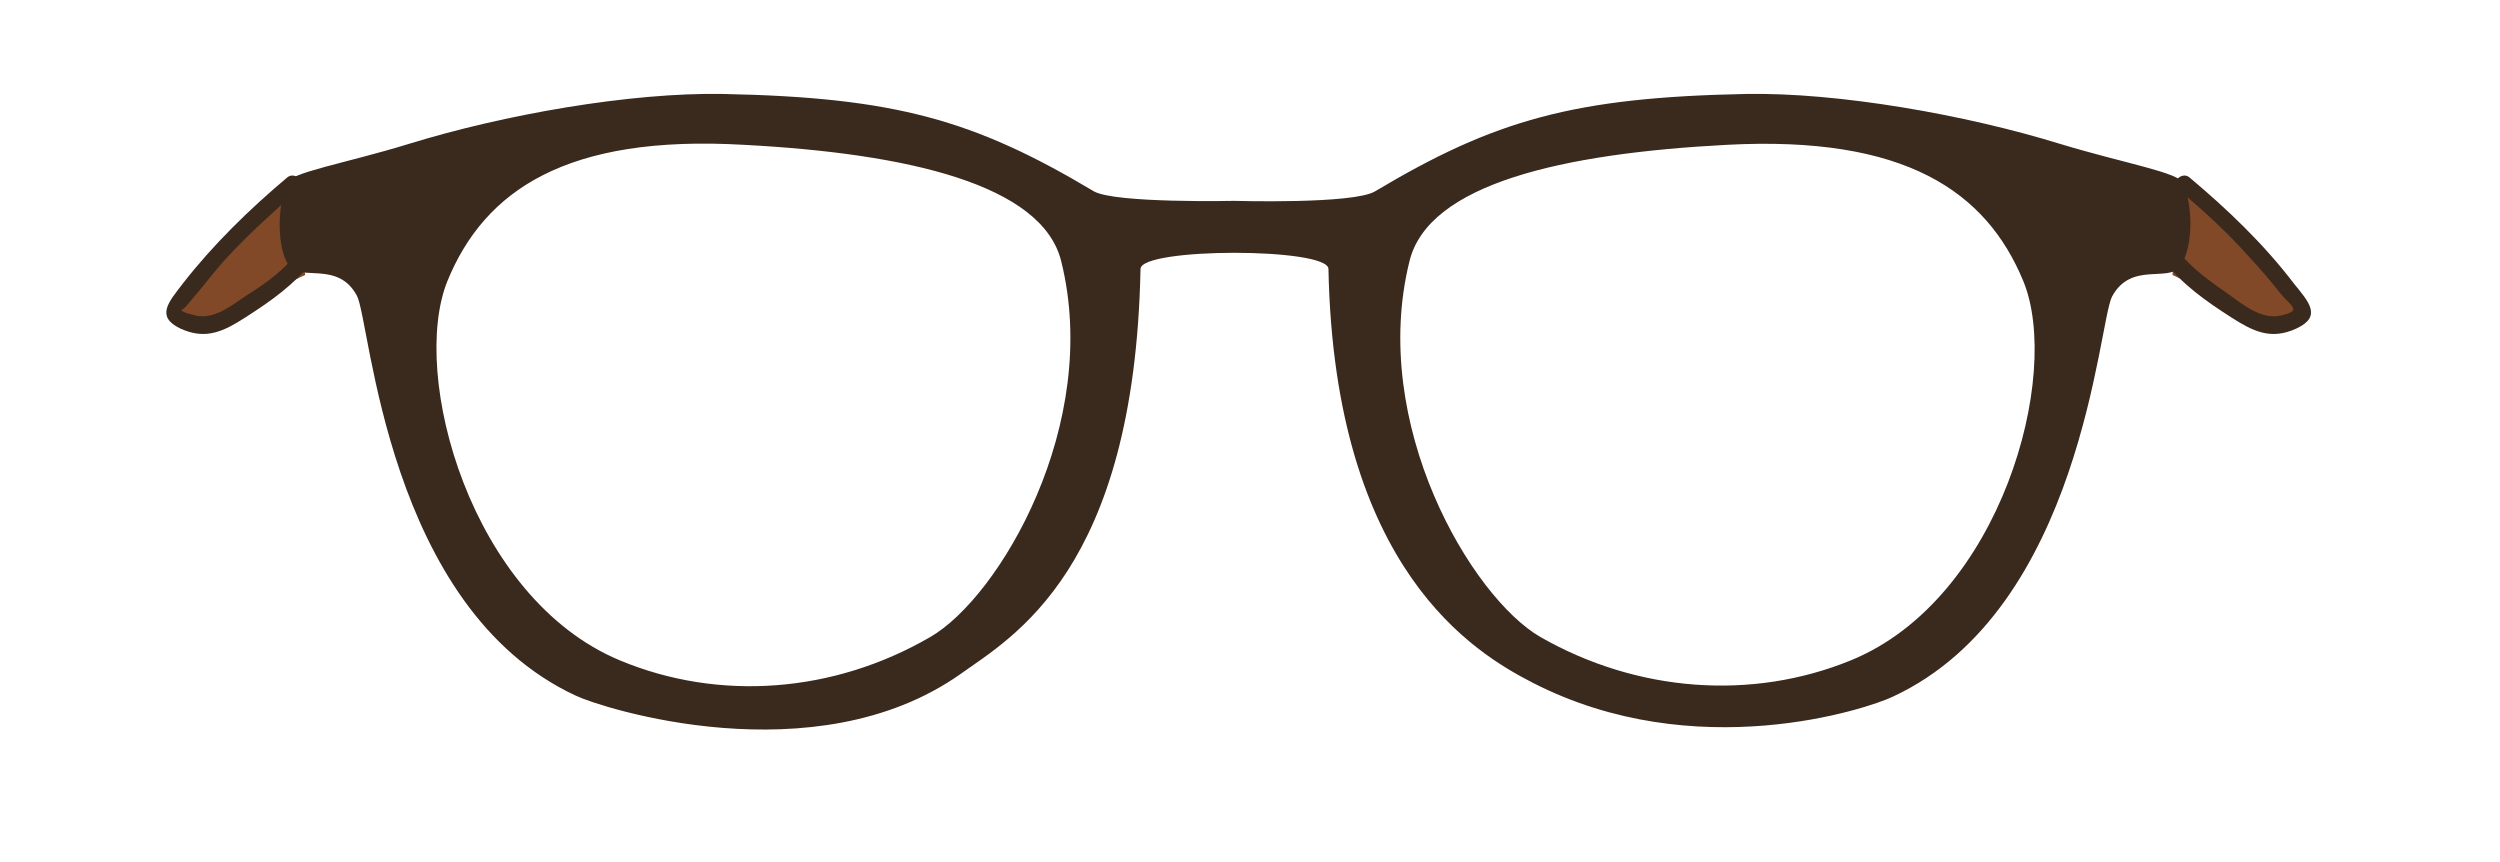 <?xml version="1.0" encoding="utf-8"?>
<!-- Generator: Adobe Illustrator 19.2.0, SVG Export Plug-In . SVG Version: 6.00 Build 0)  -->
<svg version="1.1" id="Layer_1" xmlns="http://www.w3.org/2000/svg" xmlns:xlink="http://www.w3.org/1999/xlink" x="0px" y="0px"
	 viewBox="0 0 290 100" style="enable-background:new 0 0 290 100;" xml:space="preserve">
<style type="text/css">
	.st0{fill:#814927;}
	.st1{fill:#3A291D;}
</style>
<g>
	<path class="st0" d="M34,21.3c-5,4.2-10.3,9.4-13.9,14.8c0,0,0,2.6,3.9,1.8c1.2-0.3,8.6-4.8,11.4-6"/>
	<g>
		<path class="st1" d="M33.3,20.6c-4.4,3.7-8.6,7.8-12.1,12.3c-1.6,2.1-3.2,3.8-0.3,5.2c3,1.4,5.1,0.3,7.6-1.3
			c2.8-1.8,5.7-3.8,7.7-6.5c0.8-1-1-2-1.7-1c-1.5,2-3.7,3.6-5.8,4.9c-1.8,1.2-3.8,2.9-6,2.4c-0.3-0.1-1.6-0.3-1.7-0.7
			c0.1,0.3,1.2-1.1,1.2-1.1c1.4-1.6,2.7-3.4,4.2-5c2.6-2.8,5.4-5.3,8.2-7.8C35.7,21.2,34.2,19.8,33.3,20.6L33.3,20.6z"/>
	</g>
	<path class="st0" d="M253.4,21.3c5,4.2,10.3,9.4,13.9,14.8c0,0,0,2.6-3.9,1.8c-1.2-0.3-8.6-4.8-11.4-6"/>
	<g>
		<path class="st1" d="M252.7,22c2.9,2.4,5.7,5,8.2,7.8c1.3,1.4,2.5,2.8,3.6,4.2c1.3,1.6,2.6,2,0.1,2.6c-2.2,0.5-4.2-1.1-6-2.4
			c-2-1.4-4.3-3-5.8-4.9c-0.8-1-2.5,0-1.7,1c2,2.7,4.9,4.7,7.7,6.5c2.5,1.6,4.6,2.7,7.6,1.3c3-1.4,1.4-3.1-0.3-5.2
			c-3.5-4.6-7.7-8.6-12.1-12.3C253.1,19.8,251.7,21.2,252.7,22L252.7,22z"/>
	</g>
	<path class="st1" d="M253.3,21.3c-0.5-1.3-6.7-2.3-14.3-4.6c-11-3.4-25.8-6-36.5-5.8c-19.9,0.4-29.1,3-43,11.3
		c-2.5,1.5-16.3,1.1-16.3,1.1s-13.8,0.3-16.3-1.1c-13.9-8.3-23.1-10.9-43-11.3c-10.8-0.2-25.5,2.4-36.5,5.8
		C39.9,19,33.6,20,33.2,21.3c-1.1,3.2-1,7.6,0.3,9.5c1.3,1.9,5.7-0.6,7.9,3.5c1.6,3,3.4,36.2,25.4,46.4c2.9,1.4,27.7,9.4,44.6-2.5
		c6-4.3,20.2-12,20.9-47c0-2.5,21.8-2.5,21.8,0c0.7,35,17.1,44.6,23.7,48c18.9,9.7,38.9,3,41.8,1.6c21.9-10.2,23.8-43.4,25.4-46.4
		c2.2-4.1,6.6-1.6,7.9-3.5C254.3,28.9,254.5,24.5,253.3,21.3z M107.9,73.9c-11.2,6.5-24.5,7.5-36,2.7c-17.3-7.2-24.4-33.1-20-44
		c4.3-10.5,13.8-17,34.4-15.8c19,1,34.6,4.6,36.8,13.5C127.8,49.2,115.9,69.3,107.9,73.9z M163.5,30.3c2.2-9,17.8-12.5,36.8-13.5
		c20.7-1.1,30.1,5.4,34.4,15.8c4.5,10.9-2.6,36.9-20,44c-11.5,4.7-24.8,3.7-36-2.7C170.7,69.3,158.8,49.2,163.5,30.3z"/>
</g>
</svg>
